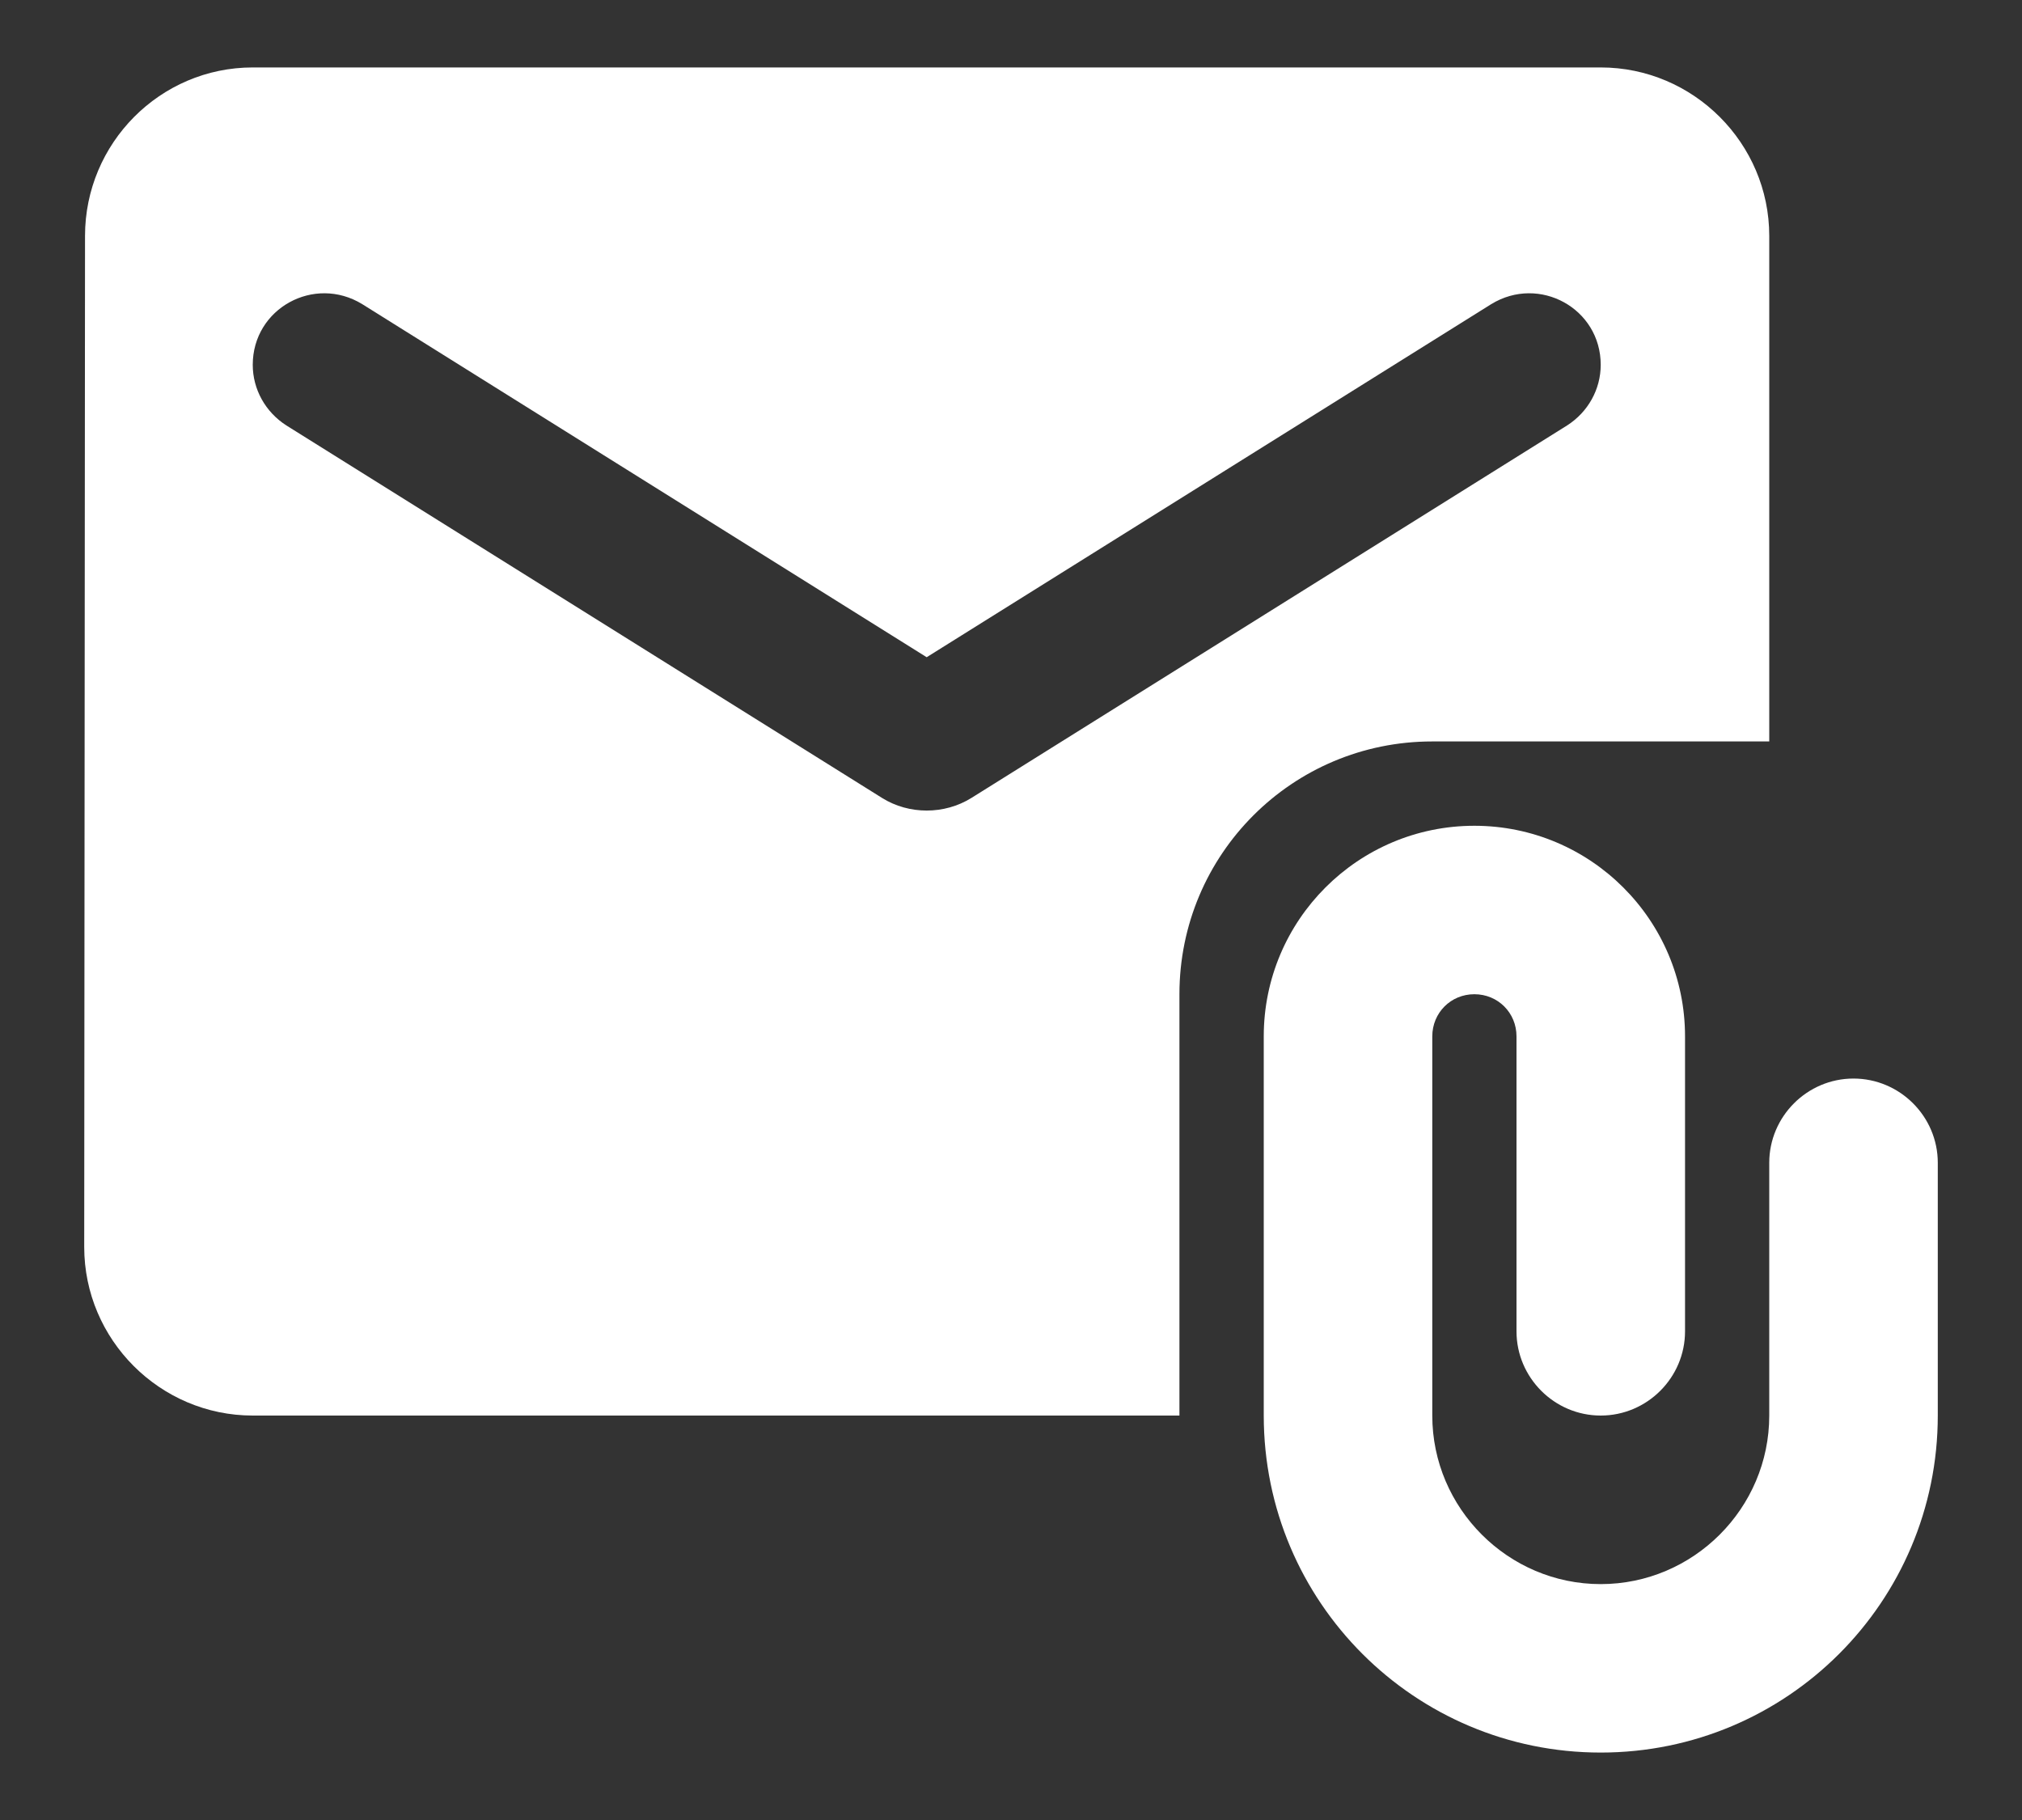 <svg width="20" height="18" viewBox="0 0 20 18" fill="none" xmlns="http://www.w3.org/2000/svg">
<rect x="0" y="0" width="20" height="18" fill="#333333" stroke="none"/>
<path d="M17.5 7.333V2.333C17.5 1.417 16.75 0.667 15.833 0.667H2.5C1.583 0.667 0.841 1.417 0.841 2.333L0.833 12.333C0.833 13.25 1.583 14 2.5 14H11.666V9.833C11.666 8.45 12.783 7.333 14.166 7.333H17.5ZM9.608 7.892C9.341 8.058 8.991 8.058 8.725 7.892L2.833 4.208C2.625 4.075 2.5 3.85 2.5 3.608C2.5 3.05 3.108 2.717 3.583 3.008L9.166 6.5L14.75 3.008C15.225 2.717 15.833 3.05 15.833 3.608C15.833 3.85 15.708 4.075 15.5 4.208L9.608 7.892Z" fill="white"/>
<path d="M18.333 10.667C17.875 10.667 17.5 11.042 17.5 11.5V14C17.5 14.917 16.75 15.667 15.833 15.667C14.917 15.667 14.167 14.917 14.167 14V10.25C14.167 10.017 14.35 9.833 14.583 9.833C14.817 9.833 15 10.017 15 10.25V13.167C15 13.625 15.375 14 15.833 14C16.292 14 16.667 13.625 16.667 13.167V10.25C16.667 9.1 15.733 8.167 14.583 8.167C13.433 8.167 12.5 9.1 12.5 10.25V14C12.5 15.842 13.992 17.333 15.833 17.333C17.675 17.333 19.167 15.842 19.167 14V11.5C19.167 11.042 18.792 10.667 18.333 10.667Z" fill="white"/>
</svg>
